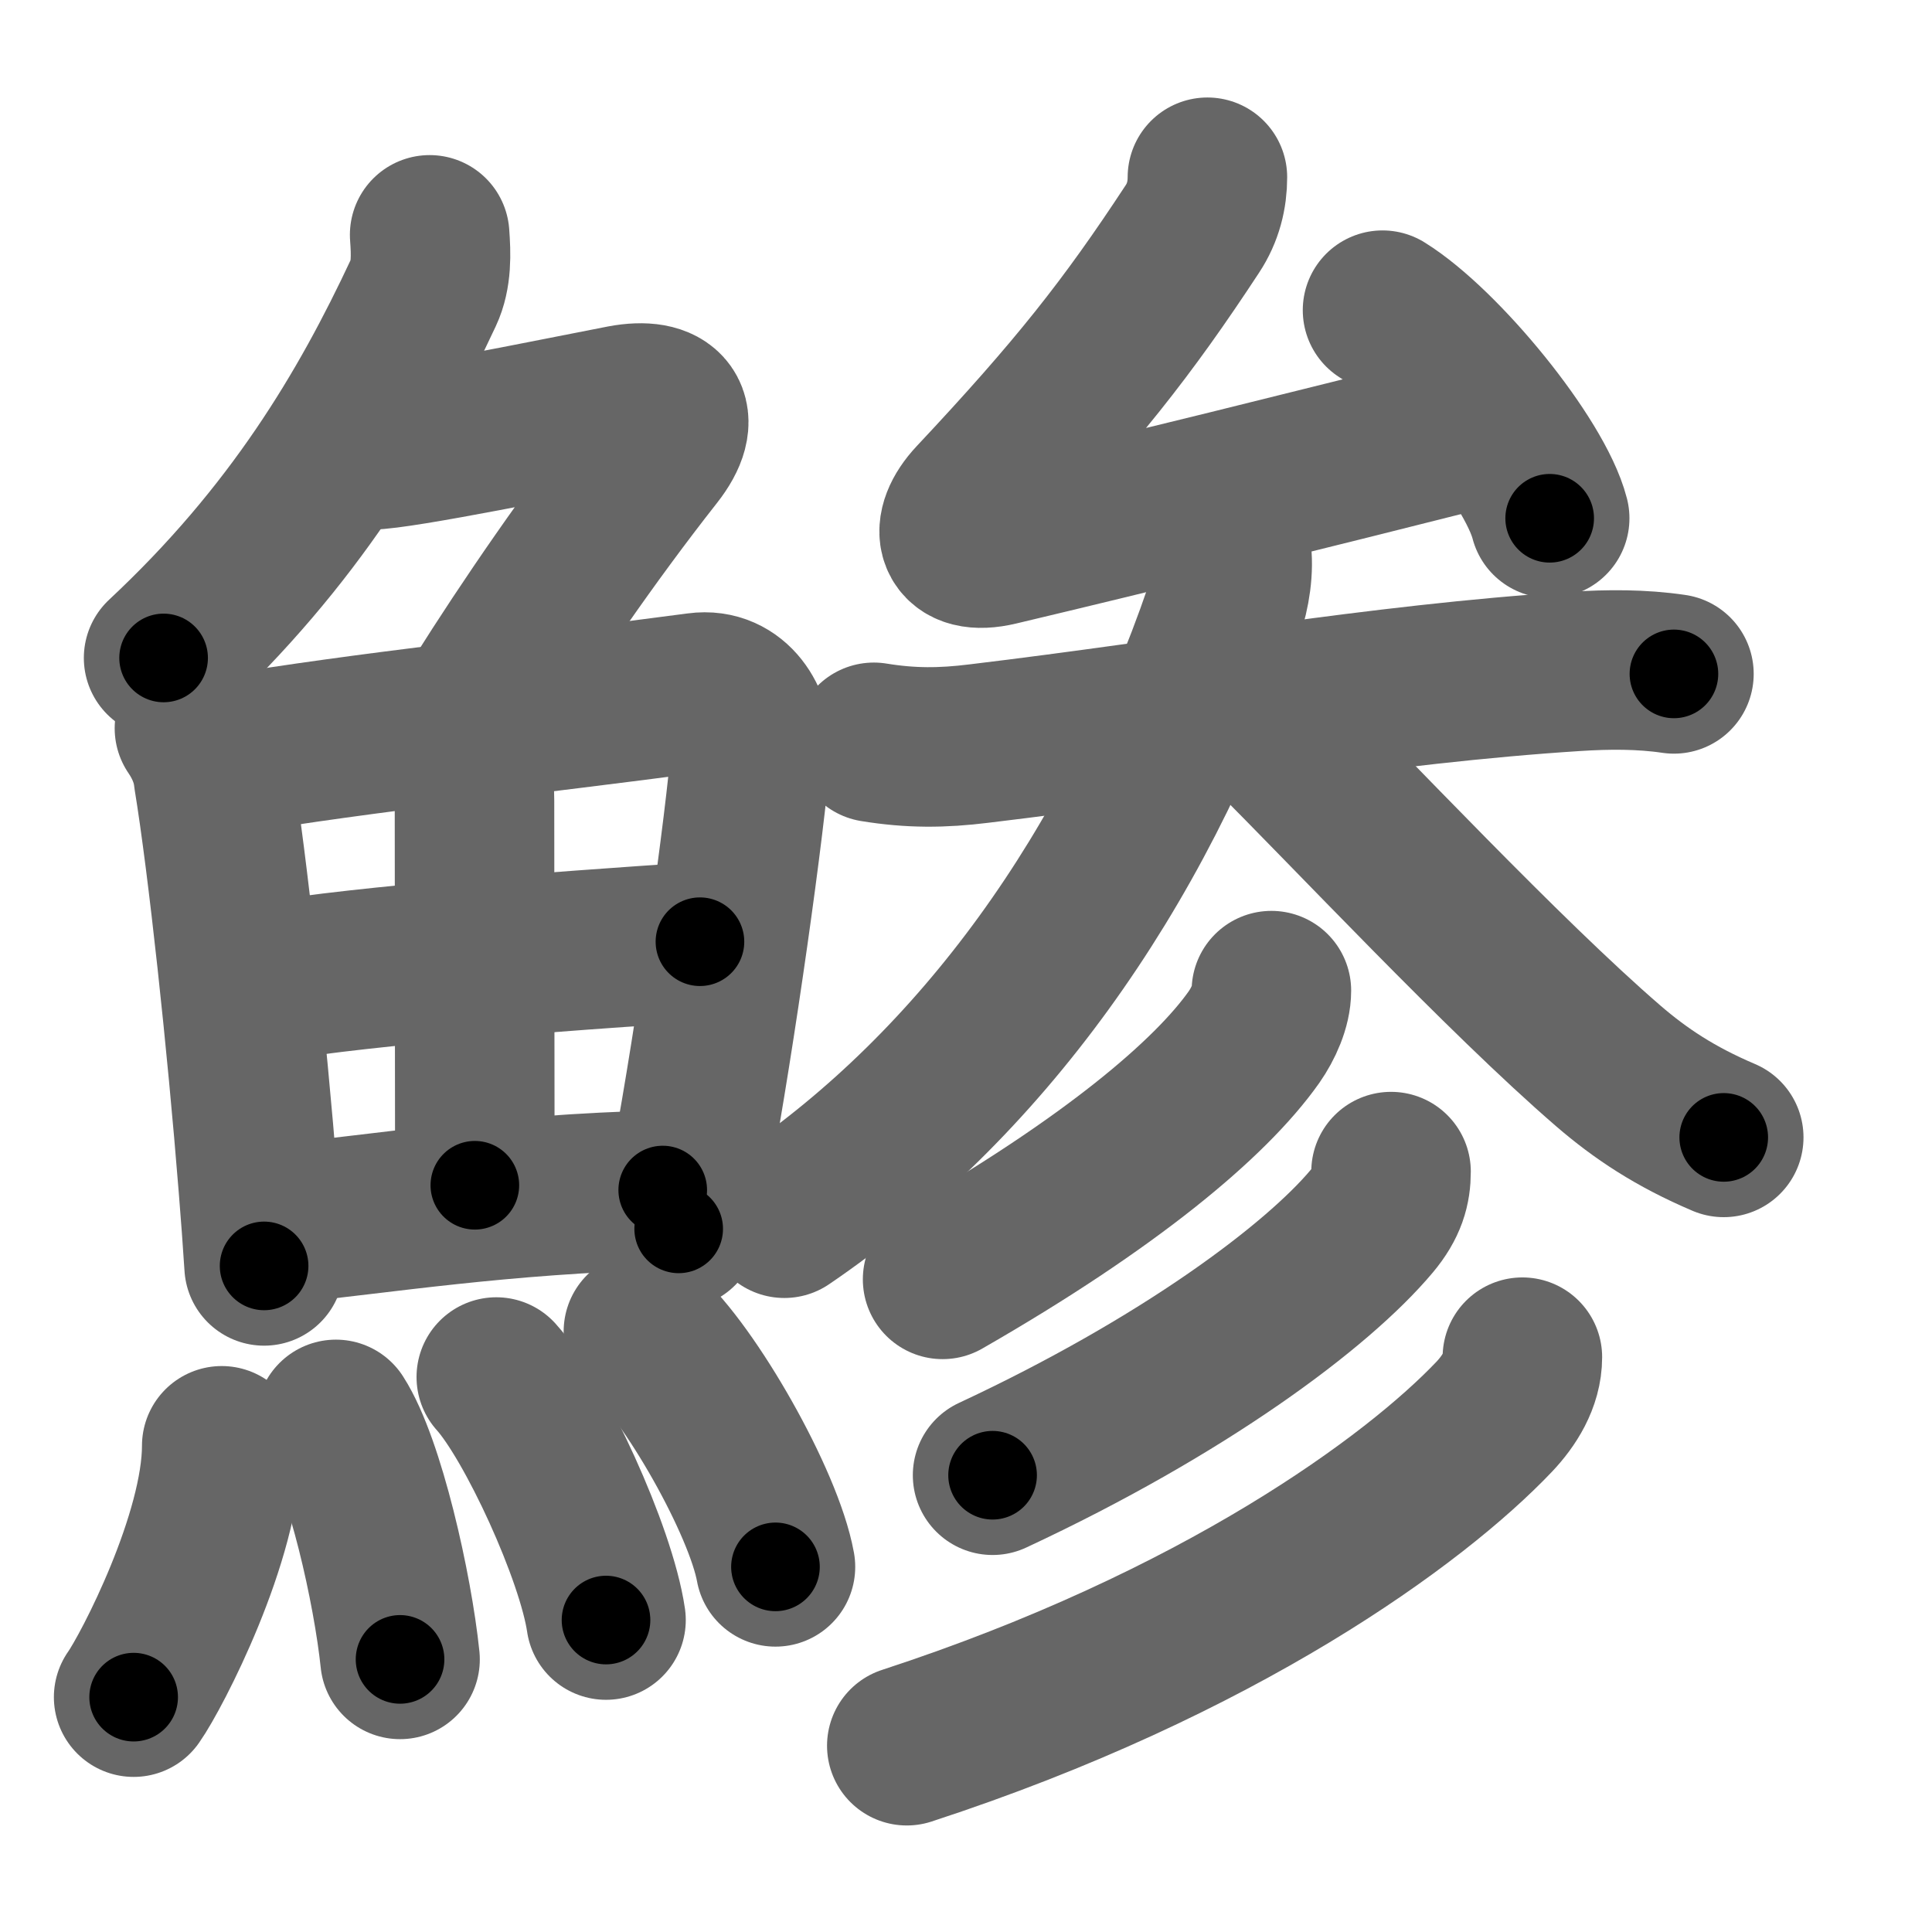 <svg xmlns="http://www.w3.org/2000/svg" width="109" height="109" viewBox="0 0 109 109" id="9bf5"><g fill="none" stroke="#666" stroke-width="9" stroke-linecap="round" stroke-linejoin="round"><g><g><g><path d="M24.24,13.25c0.08,1.08,0.12,2.26-0.35,3.26c-3.15,6.74-7.29,13.73-14.66,20.61" /><path d="M20.89,25.38c1.69,0,10.82-1.88,14.25-2.54c2.45-0.46,3.42,0.66,1.77,2.76c-3.66,4.65-7.16,9.78-9.72,13.85" /></g><g><g><path d="M10.97,41.09c0.53,0.78,0.96,1.71,1.07,2.75c0.81,4.94,1.88,14.92,2.53,23.07c0.13,1.59,0.24,3.11,0.33,4.51" /><path d="M12.97,42.57c7.49-1.26,16.65-2.2,26.41-3.5c2.07-0.28,3.11,1.73,3,3.1c-0.33,4.27-1.99,16.09-3.38,23.6c-0.25,1.35-0.49,2.55-0.71,3.56" /><path d="M26,42.4c0.61,0.61,0.77,1.73,0.77,2.76c0,7.11,0.02,18.19,0.02,21.71" /><path d="M14.84,55.42c6.53-1.04,15.78-1.67,24.65-2.29" /><path d="M16.04,69.03c5.39-0.54,12.21-1.65,21.35-1.89" /></g><g><path d="M12.51,81.57c0,5.13-3.94,12.72-4.97,14.18" /><path d="M18.95,80.08c1.64,2.55,3.21,9.57,3.62,13.54" /><path d="M28,77.69c2.18,2.42,5.64,9.95,6.19,13.71" /><path d="M36.3,75.12c2.63,2.34,6.79,9.64,7.45,13.28" /></g></g></g><g><g><path d="M68.12,10c0,1-0.24,2-0.85,2.92c-3.67,5.59-6.52,9.2-12.27,15.33c-1.48,1.58-1.15,3.13,1.29,2.55C63.88,29,74.42,26.39,83,24.22" /><path d="M78,17.5c3.33,2.07,8.6,8.52,9.43,11.74" /></g><g><g><path d="M49.3,41.88c2.08,0.34,3.85,0.33,5.94,0.07c11.52-1.38,22.54-3.36,33.63-4.07c1.86-0.12,3.75-0.13,5.57,0.14" /><path d="M69.46,30.98c0.17,1.13-0.05,2.45-0.41,3.51C64,49.25,55.25,61.25,44.25,68.73" /><path d="M71.62,41.25c4.45,4.41,13.21,13.79,19.12,18.89c1.81,1.56,3.76,2.86,6.51,4.03" /></g><g><g><path d="M71.73,55.89c0,0.86-0.45,1.86-0.98,2.62c-2.47,3.5-8.16,8.27-17.57,13.67" /></g><g><path d="M78.48,66.1c0,0.9-0.21,1.75-1.09,2.8C74.31,72.57,66.79,78.2,56,83.23" /></g><g><path d="M85.89,76.57c0,1.3-0.75,2.47-1.58,3.35c-4.46,4.7-15.48,12.8-33.15,18.57" /></g></g></g></g></g></g><g fill="none" stroke="#000" stroke-width="5" stroke-linecap="round" stroke-linejoin="round"><path d="M24.24,13.25c0.08,1.08,0.12,2.26-0.35,3.26c-3.15,6.74-7.29,13.73-14.66,20.61" stroke-dasharray="28.776" stroke-dashoffset="28.776"><animate attributeName="stroke-dashoffset" values="28.776;28.776;0" dur="0.288s" fill="freeze" begin="0s;9bf5.click" /></path><path d="M20.89,25.38c1.69,0,10.82-1.88,14.25-2.54c2.45-0.46,3.42,0.66,1.77,2.76c-3.66,4.65-7.16,9.78-9.72,13.85" stroke-dasharray="36.575" stroke-dashoffset="36.575"><animate attributeName="stroke-dashoffset" values="36.575" fill="freeze" begin="9bf5.click" /><animate attributeName="stroke-dashoffset" values="36.575;36.575;0" keyTimes="0;0.44;1" dur="0.654s" fill="freeze" begin="0s;9bf5.click" /></path><path d="M10.97,41.09c0.53,0.78,0.96,1.71,1.07,2.75c0.81,4.94,1.88,14.92,2.53,23.07c0.13,1.59,0.24,3.11,0.33,4.51" stroke-dasharray="30.717" stroke-dashoffset="30.717"><animate attributeName="stroke-dashoffset" values="30.717" fill="freeze" begin="9bf5.click" /><animate attributeName="stroke-dashoffset" values="30.717;30.717;0" keyTimes="0;0.681;1" dur="0.961s" fill="freeze" begin="0s;9bf5.click" /></path><path d="M12.97,42.57c7.49-1.26,16.65-2.2,26.41-3.5c2.07-0.28,3.11,1.73,3,3.1c-0.33,4.27-1.99,16.09-3.38,23.6c-0.25,1.35-0.49,2.55-0.71,3.56" stroke-dasharray="59.066" stroke-dashoffset="59.066"><animate attributeName="stroke-dashoffset" values="59.066" fill="freeze" begin="9bf5.click" /><animate attributeName="stroke-dashoffset" values="59.066;59.066;0" keyTimes="0;0.619;1" dur="1.552s" fill="freeze" begin="0s;9bf5.click" /></path><path d="M26,42.4c0.61,0.61,0.77,1.73,0.77,2.76c0,7.11,0.02,18.19,0.02,21.71" stroke-dasharray="24.645" stroke-dashoffset="24.645"><animate attributeName="stroke-dashoffset" values="24.645" fill="freeze" begin="9bf5.click" /><animate attributeName="stroke-dashoffset" values="24.645;24.645;0" keyTimes="0;0.863;1" dur="1.798s" fill="freeze" begin="0s;9bf5.click" /></path><path d="M14.84,55.42c6.53-1.04,15.78-1.67,24.65-2.29" stroke-dasharray="24.764" stroke-dashoffset="24.764"><animate attributeName="stroke-dashoffset" values="24.764" fill="freeze" begin="9bf5.click" /><animate attributeName="stroke-dashoffset" values="24.764;24.764;0" keyTimes="0;0.879;1" dur="2.046s" fill="freeze" begin="0s;9bf5.click" /></path><path d="M16.04,69.03c5.39-0.54,12.21-1.65,21.35-1.89" stroke-dasharray="21.443" stroke-dashoffset="21.443"><animate attributeName="stroke-dashoffset" values="21.443" fill="freeze" begin="9bf5.click" /><animate attributeName="stroke-dashoffset" values="21.443;21.443;0" keyTimes="0;0.905;1" dur="2.26s" fill="freeze" begin="0s;9bf5.click" /></path><path d="M12.51,81.57c0,5.13-3.94,12.72-4.97,14.18" stroke-dasharray="15.176" stroke-dashoffset="15.176"><animate attributeName="stroke-dashoffset" values="15.176" fill="freeze" begin="9bf5.click" /><animate attributeName="stroke-dashoffset" values="15.176;15.176;0" keyTimes="0;0.937;1" dur="2.412s" fill="freeze" begin="0s;9bf5.click" /></path><path d="M18.95,80.08c1.64,2.55,3.21,9.57,3.62,13.54" stroke-dasharray="14.094" stroke-dashoffset="14.094"><animate attributeName="stroke-dashoffset" values="14.094" fill="freeze" begin="9bf5.click" /><animate attributeName="stroke-dashoffset" values="14.094;14.094;0" keyTimes="0;0.945;1" dur="2.553s" fill="freeze" begin="0s;9bf5.click" /></path><path d="M28,77.69c2.18,2.42,5.64,9.95,6.19,13.71" stroke-dasharray="15.164" stroke-dashoffset="15.164"><animate attributeName="stroke-dashoffset" values="15.164" fill="freeze" begin="9bf5.click" /><animate attributeName="stroke-dashoffset" values="15.164;15.164;0" keyTimes="0;0.944;1" dur="2.705s" fill="freeze" begin="0s;9bf5.click" /></path><path d="M36.3,75.12c2.63,2.34,6.79,9.64,7.45,13.28" stroke-dasharray="15.386" stroke-dashoffset="15.386"><animate attributeName="stroke-dashoffset" values="15.386" fill="freeze" begin="9bf5.click" /><animate attributeName="stroke-dashoffset" values="15.386;15.386;0" keyTimes="0;0.946;1" dur="2.859s" fill="freeze" begin="0s;9bf5.click" /></path><path d="M68.12,10c0,1-0.24,2-0.85,2.92c-3.67,5.59-6.52,9.2-12.27,15.33c-1.48,1.58-1.15,3.13,1.29,2.55C63.88,29,74.42,26.39,83,24.22" stroke-dasharray="54.961" stroke-dashoffset="54.961"><animate attributeName="stroke-dashoffset" values="54.961" fill="freeze" begin="9bf5.click" /><animate attributeName="stroke-dashoffset" values="54.961;54.961;0" keyTimes="0;0.839;1" dur="3.409s" fill="freeze" begin="0s;9bf5.click" /></path><path d="M78,17.5c3.33,2.07,8.6,8.52,9.43,11.74" stroke-dasharray="15.266" stroke-dashoffset="15.266"><animate attributeName="stroke-dashoffset" values="15.266" fill="freeze" begin="9bf5.click" /><animate attributeName="stroke-dashoffset" values="15.266;15.266;0" keyTimes="0;0.957;1" dur="3.562s" fill="freeze" begin="0s;9bf5.click" /></path><path d="M49.3,41.88c2.08,0.34,3.85,0.33,5.94,0.07c11.52-1.38,22.54-3.36,33.63-4.07c1.86-0.12,3.75-0.13,5.57,0.14" stroke-dasharray="45.428" stroke-dashoffset="45.428"><animate attributeName="stroke-dashoffset" values="45.428" fill="freeze" begin="9bf5.click" /><animate attributeName="stroke-dashoffset" values="45.428;45.428;0" keyTimes="0;0.887;1" dur="4.016s" fill="freeze" begin="0s;9bf5.click" /></path><path d="M69.46,30.98c0.17,1.13-0.05,2.45-0.41,3.51C64,49.25,55.25,61.25,44.25,68.73" stroke-dasharray="46.576" stroke-dashoffset="46.576"><animate attributeName="stroke-dashoffset" values="46.576" fill="freeze" begin="9bf5.click" /><animate attributeName="stroke-dashoffset" values="46.576;46.576;0" keyTimes="0;0.896;1" dur="4.482s" fill="freeze" begin="0s;9bf5.click" /></path><path d="M71.62,41.25c4.45,4.41,13.21,13.79,19.12,18.89c1.81,1.56,3.76,2.86,6.51,4.03" stroke-dasharray="34.574" stroke-dashoffset="34.574"><animate attributeName="stroke-dashoffset" values="34.574" fill="freeze" begin="9bf5.click" /><animate attributeName="stroke-dashoffset" values="34.574;34.574;0" keyTimes="0;0.928;1" dur="4.828s" fill="freeze" begin="0s;9bf5.click" /></path><path d="M71.73,55.89c0,0.86-0.45,1.86-0.98,2.62c-2.47,3.5-8.16,8.27-17.57,13.67" stroke-dasharray="25.24" stroke-dashoffset="25.24"><animate attributeName="stroke-dashoffset" values="25.24" fill="freeze" begin="9bf5.click" /><animate attributeName="stroke-dashoffset" values="25.24;25.24;0" keyTimes="0;0.95;1" dur="5.08s" fill="freeze" begin="0s;9bf5.click" /></path><path d="M78.48,66.1c0,0.9-0.21,1.75-1.09,2.8C74.31,72.57,66.79,78.2,56,83.23" stroke-dasharray="28.982" stroke-dashoffset="28.982"><animate attributeName="stroke-dashoffset" values="28.982" fill="freeze" begin="9bf5.click" /><animate attributeName="stroke-dashoffset" values="28.982;28.982;0" keyTimes="0;0.946;1" dur="5.37s" fill="freeze" begin="0s;9bf5.click" /></path><path d="M85.89,76.57c0,1.3-0.75,2.47-1.58,3.35c-4.46,4.7-15.48,12.8-33.15,18.57" stroke-dasharray="42.12" stroke-dashoffset="42.12"><animate attributeName="stroke-dashoffset" values="42.12" fill="freeze" begin="9bf5.click" /><animate attributeName="stroke-dashoffset" values="42.12;42.12;0" keyTimes="0;0.927;1" dur="5.791s" fill="freeze" begin="0s;9bf5.click" /></path></g></svg>